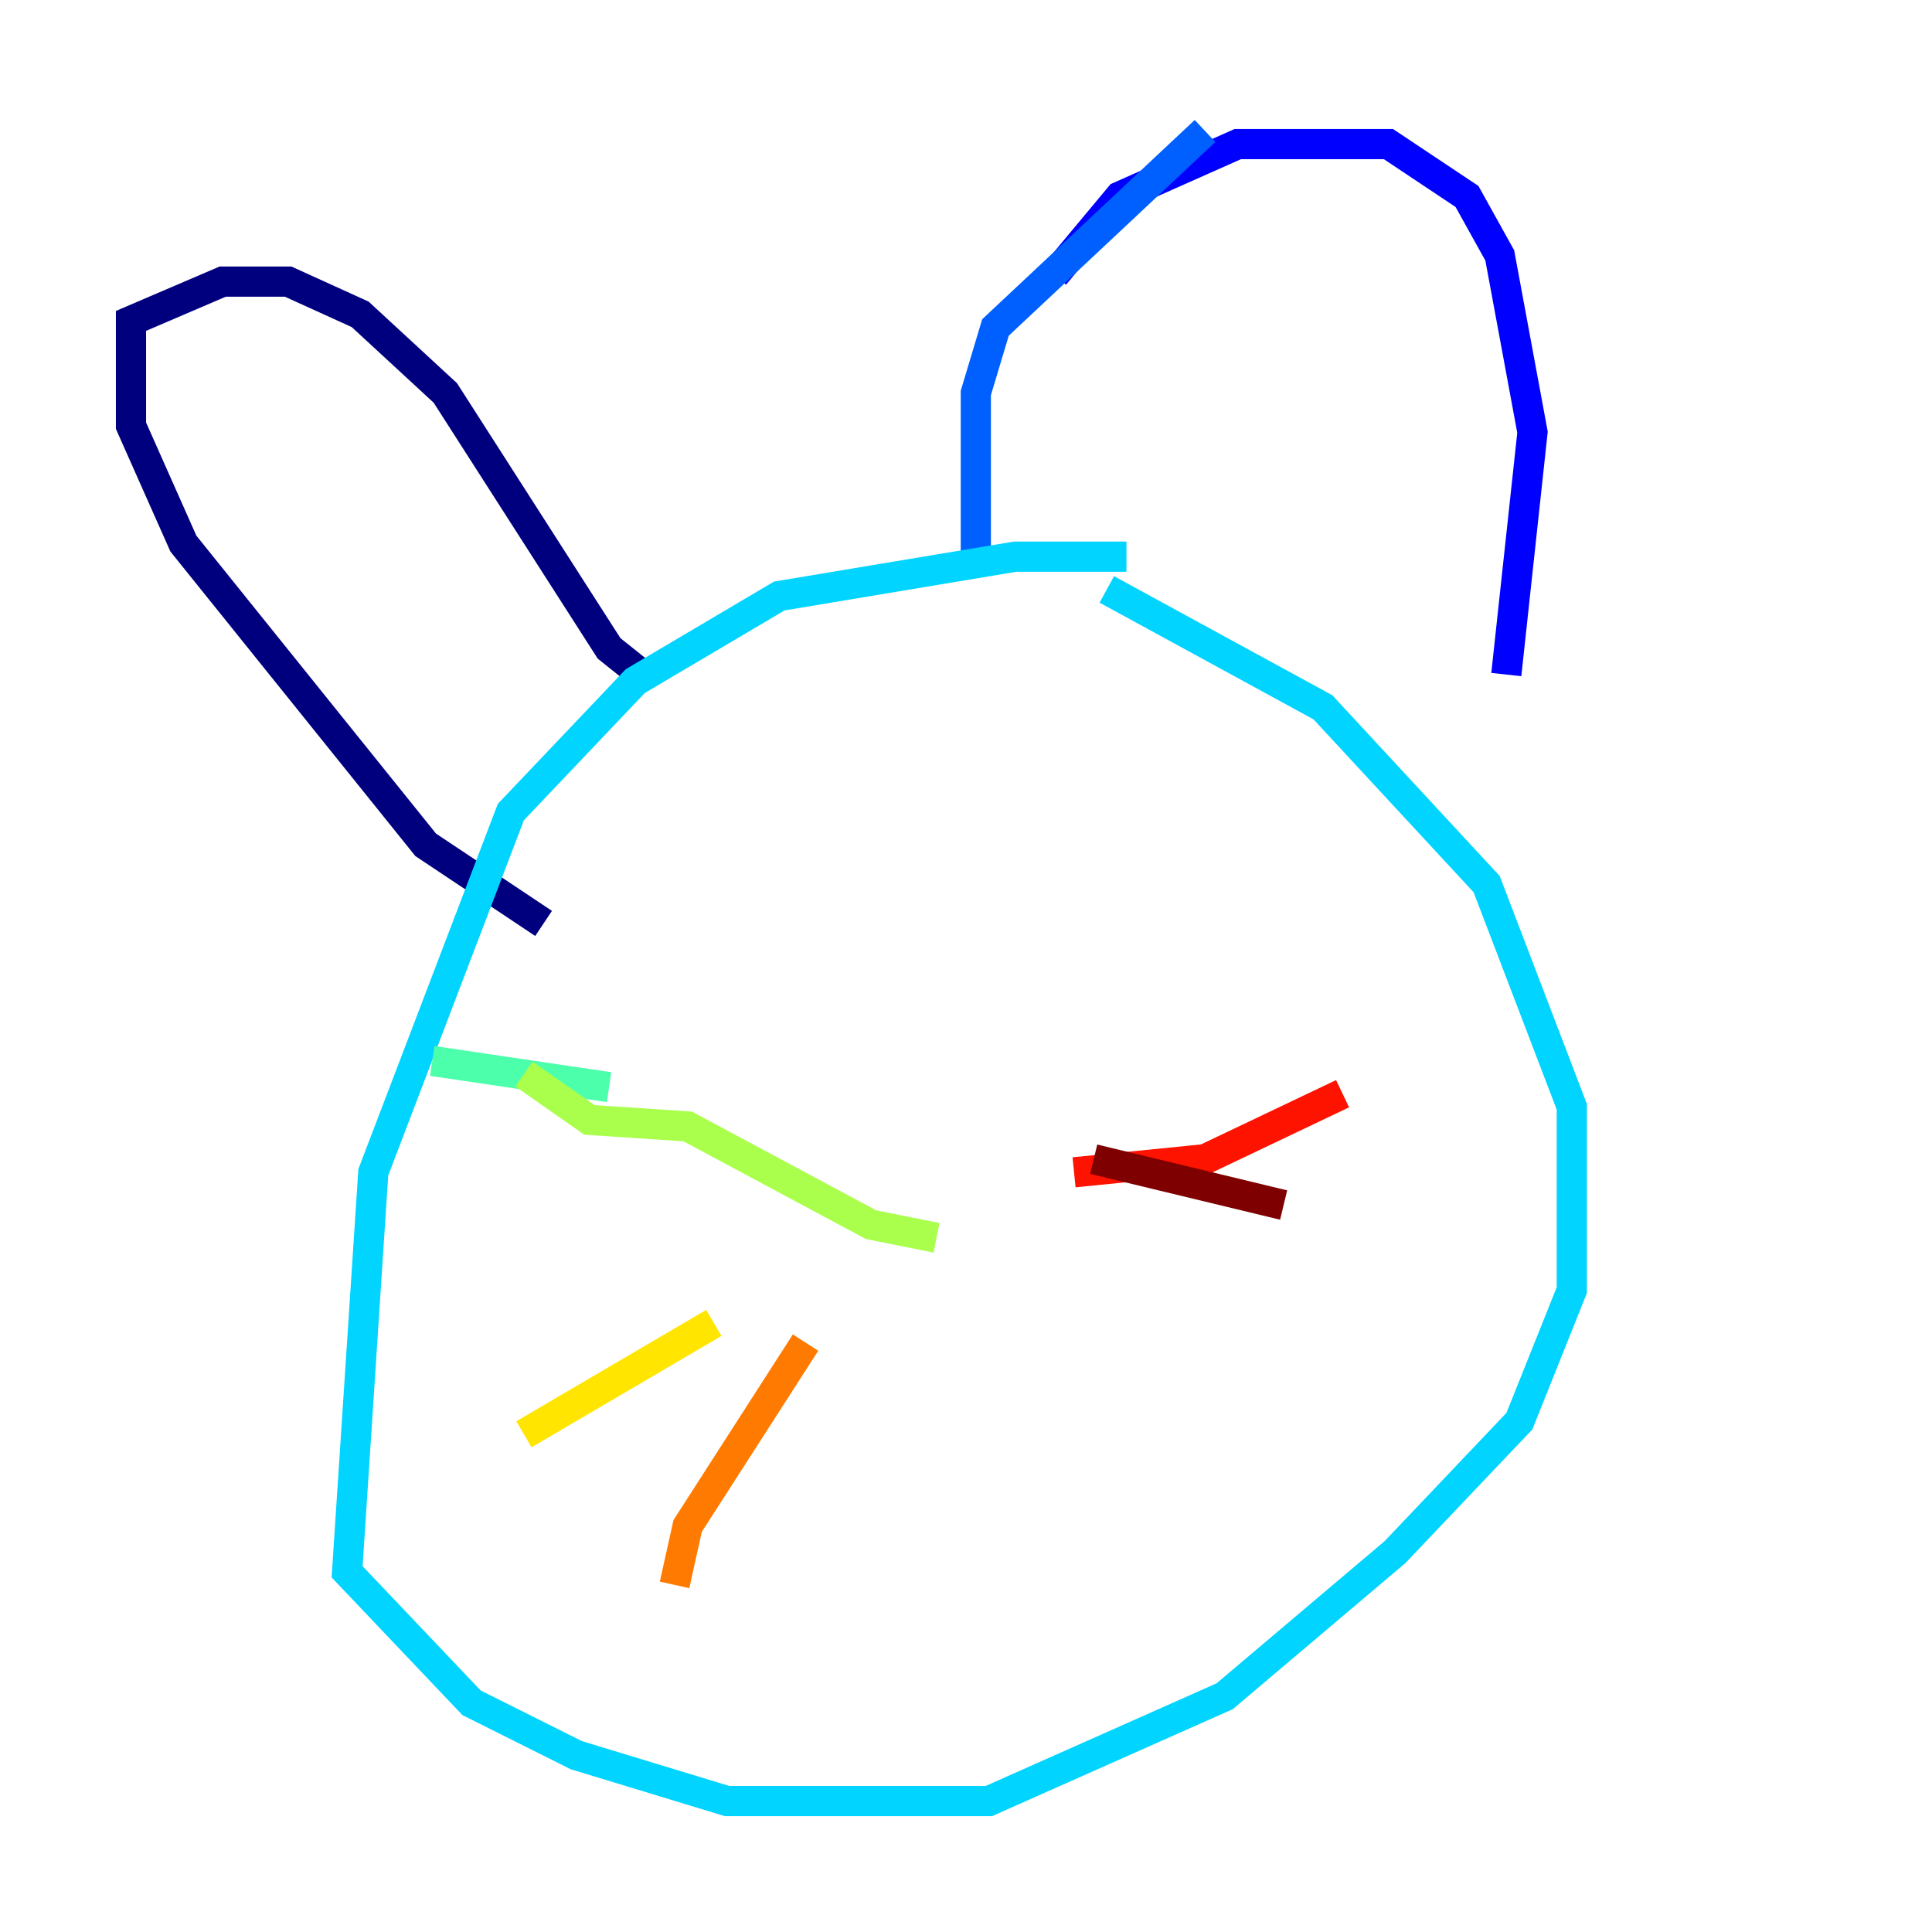 <?xml version="1.0" encoding="utf-8" ?>
<svg baseProfile="tiny" height="128" version="1.2" viewBox="0,0,128,128" width="128" xmlns="http://www.w3.org/2000/svg" xmlns:ev="http://www.w3.org/2001/xml-events" xmlns:xlink="http://www.w3.org/1999/xlink"><defs /><polyline fill="none" points="36.014,61.18 28.203,55.973 12.149,36.014 8.678,28.203 8.678,21.261 14.752,18.658 19.091,18.658 23.864,20.827 29.505,26.034 40.352,42.956 42.522,44.691" stroke="#00007f" stroke-width="2" /><polyline fill="none" points="69.858,18.224 74.197,13.017 82.007,9.546 91.986,9.546 97.193,13.017 99.363,16.922 101.532,28.637 99.797,44.691" stroke="#0000fe" stroke-width="2" /><polyline fill="none" points="79.837,8.678 65.953,21.695 64.651,26.034 64.651,37.315" stroke="#0060ff" stroke-width="2" /><polyline fill="none" points="74.63,36.881 67.254,36.881 51.634,39.485 42.088,45.125 33.844,53.803 24.732,77.668 22.997,104.136 31.241,112.814 38.183,116.285 48.163,119.322 65.519,119.322 81.139,112.38 92.42,102.834 100.664,94.156 104.136,85.478 104.136,73.329 98.495,58.576 87.647,46.861 73.329,39.051" stroke="#00d4ff" stroke-width="2" /><polyline fill="none" points="40.352,72.027 28.637,70.291" stroke="#4cffaa" stroke-width="2" /><polyline fill="none" points="34.712,71.159 39.051,74.197 45.559,74.63 57.709,81.139 62.047,82.007" stroke="#aaff4c" stroke-width="2" /><polyline fill="none" points="47.295,87.647 34.712,95.024" stroke="#ffe500" stroke-width="2" /><polyline fill="none" points="53.37,88.949 45.559,101.098 44.691,105.003" stroke="#ff7a00" stroke-width="2" /><polyline fill="none" points="71.159,77.668 79.837,76.8 88.949,72.461" stroke="#fe1200" stroke-width="2" /><polyline fill="none" points="72.461,76.8 85.044,79.837" stroke="#7f0000" stroke-width="2" /></svg>